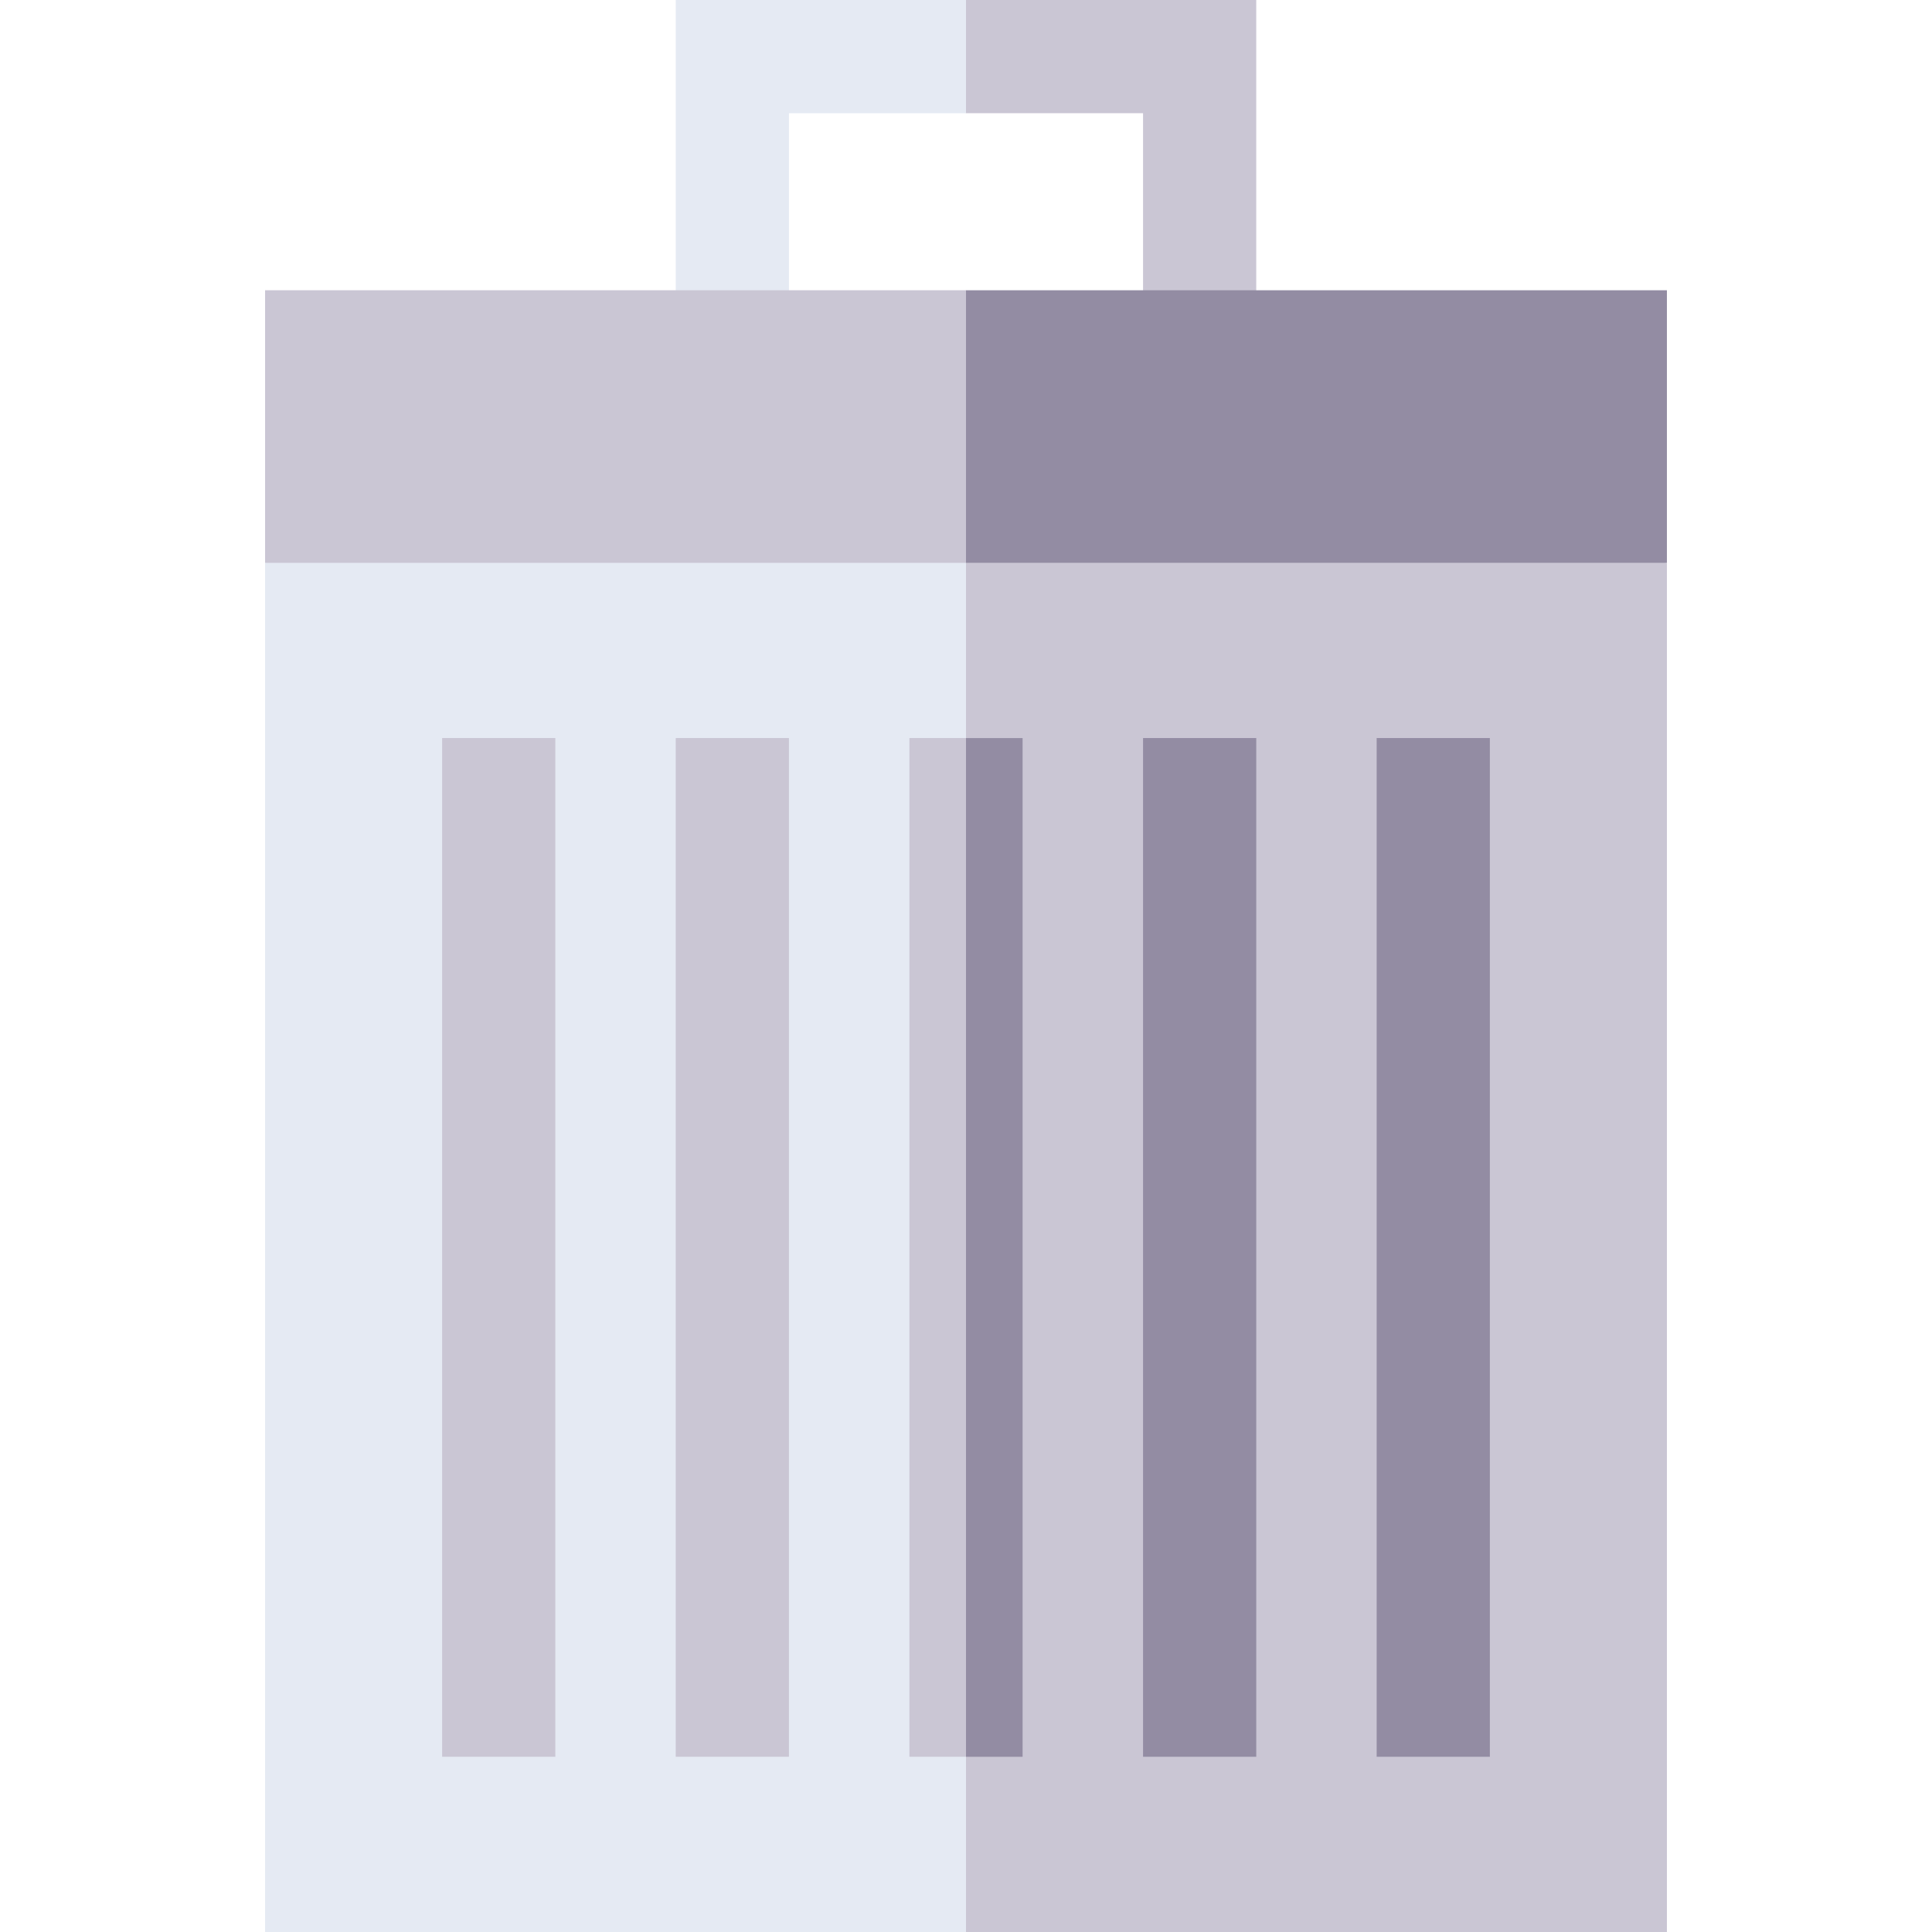 <?xml version="1.0" encoding="iso-8859-1"?>
<!-- Generator: Adobe Illustrator 19.0.0, SVG Export Plug-In . SVG Version: 6.00 Build 0)  -->
<svg version="1.1" id="Capa_1" xmlns="http://www.w3.org/2000/svg" xmlns:xlink="http://www.w3.org/1999/xlink" x="0px" y="0px"
	 viewBox="0 0 512 512" style="enable-background:new 0 0 512 512;" xml:space="preserve">
<polygon style="fill:#CAC6D4;" points="302.917,106.94 332.917,106.94 332.917,0 256,0 245.992,15 256,30 302.917,30 "/>
<polygon style="fill:#E5EAF3;" points="179.083,0 179.083,106.94 209.083,106.94 209.083,30 256,30 256,0 "/>
<polygon style="fill:#CAC6D4;" points="441.75,149.153 235.984,129.137 256,512 441.75,512 "/>
<polygon style="fill:#E5EAF3;" points="70.25,149.153 70.25,512 256,512 256,129.137 "/>
<g>
	<rect x="117.17" y="195.59" style="fill:#CAC6D4;" width="30" height="269.97"/>
	<rect x="179.08" y="195.59" style="fill:#CAC6D4;" width="30" height="269.97"/>
</g>
<g>
	<rect x="302.92" y="195.59" style="fill:#938CA3;" width="30" height="269.97"/>
	<rect x="364.83" y="195.59" style="fill:#938CA3;" width="30" height="269.97"/>
	<polygon style="fill:#938CA3;" points="441.75,76.917 256,76.917 235.984,113.035 256,149.153 441.75,149.153 	"/>
</g>
<rect x="70.25" y="76.92" style="fill:#CAC6D4;" width="185.75" height="72.24"/>
<polygon style="fill:#938CA3;" points="271,465.563 271,195.591 256,195.591 245.992,322.154 256,465.563 "/>
<rect x="241" y="195.59" style="fill:#CAC6D4;" width="15" height="269.97"/>
<g>
</g>
<g>
</g>
<g>
</g>
<g>
</g>
<g>
</g>
<g>
</g>
<g>
</g>
<g>
</g>
<g>
</g>
<g>
</g>
<g>
</g>
<g>
</g>
<g>
</g>
<g>
</g>
<g>
</g>
</svg>
